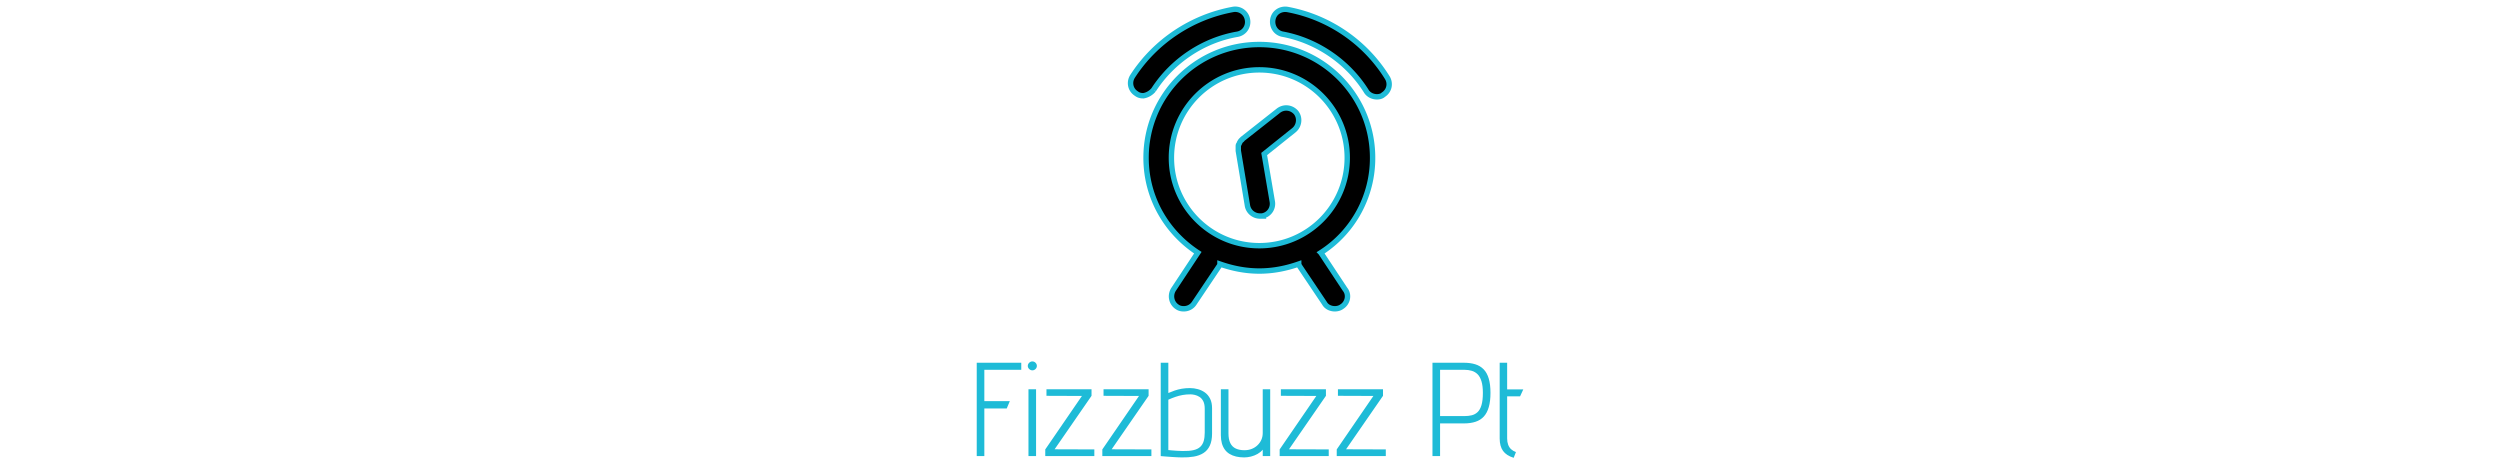 <svg xmlns="http://www.w3.org/2000/svg" version="1.1" xmlns:xlink="http://www.w3.org/1999/xlink" width="1500" height="277" viewBox="0 0 1500 277"><svg xml:space="preserve" width="1500" height="277" data-version="2" data-id="lg_76Hlaj445f7AmdV2Ig" viewBox="0 0 335 277" x="0" y="0"><rect width="100%" height="100%" fill="transparent"></rect><path fill="#1ebbd7" d="M30.26 221.893v-4.24H3.54v56H8.1v-28.56h13.44l1.84-4.4H8.1v-18.8zm4.32 11.68v40.08h4.56v-40.08zm2.32-16.72q-1.04 0-1.88.8-.84.8-.84 1.92 0 1.04.84 1.84t1.88.8q1.12 0 1.92-.8.8-.8.8-1.84 0-1.12-.8-1.92-.8-.8-1.92-.8m35.52 20.64v-3.92H45.38v3.92l21.28.08-22 32.08v4H74.1v-4l-23.84-.08zm34.24 0v-3.92H79.62v3.92l21.28.08-22 32.08v4h29.44v-4l-23.84-.08zm11.84-1.68v-18.16h-4.56v56q-.08 0 .84.08.92.08 2.44.2 1.52.12 3.24.24 1.72.12 3.36.2 1.64.08 2.76.08 3.84.08 7.16-.48 3.32-.56 5.8-2.12t3.84-4.44q1.36-2.88 1.36-7.28v-15.2q0-3.36-1.16-5.68t-3.08-3.72q-1.92-1.4-4.28-2.04-2.36-.64-4.76-.64-2.64 0-4.92.4t-4.24 1.08q-1.96.68-3.8 1.48m0 34.24v-30.24q2.16-.96 4.24-1.68t4.28-1.12q2.2-.4 4.76-.4 1.12 0 2.56.32t2.84 1.2q1.4.88 2.28 2.6.88 1.72.88 4.52v14.32q0 2.88-.6 5t-2.08 3.52q-1.48 1.4-4.08 2-2.6.6-6.6.52-1.92-.08-3.52-.16t-2.68-.2q-1.08-.12-1.68-.16zm56.64-.24v3.84h4.48v-40.08h-4.48v26.24q0 2.16-.8 4-.8 1.84-2.28 3.28-1.48 1.44-3.48 2.24-2 .8-4.4.8-3.04 0-5.2-1t-3.28-3.24q-1.12-2.24-1.12-5.92v-26.4h-4.56v27.52q0 2.72.6 4.88.6 2.16 1.76 3.76 1.16 1.6 2.88 2.64t3.92 1.56q2.2.52 4.84.52 2 0 4.08-.52t3.92-1.56q1.84-1.04 3.12-2.56m37.92-32.32v-3.92h-27.04v3.92l21.28.08-22 32.08v4h29.44v-4l-23.84-.08zm34.24 0v-3.92h-27.04v3.92l21.28.08-22 32.08v4h29.44v-4l-23.84-.08zm48.56-19.84h-18.88v56h4.56v-19.6h14.32q4 0 7-1t4.96-3.16q1.96-2.16 2.96-5.68 1-3.52 1-8.48 0-5.12-1.04-8.6-1.04-3.48-3.08-5.56-2.04-2.08-5-3-2.96-.92-6.8-.92m.4 32h-14.72v-27.76h14.72q2.32 0 4.32.6 2 .6 3.48 2.08t2.32 4.2q.84 2.72.84 6.96 0 4.56-.84 7.36-.84 2.8-2.36 4.2-1.52 1.4-3.48 1.88t-4.28.48m25.52 13.44v-25.28h7.76l1.92-4.16h-9.68v-16h-4.48v45.44q0 4.64 2 7.44 2 2.8 6.4 4.16l1.36-3.44q-1.76-.64-2.92-1.72t-1.76-2.72q-.6-1.64-.6-3.72"></path><path stroke="#1ebbd7" stroke-width="3.24" d="M241.053 94.663c0-37.531-30.424-67.956-67.956-67.956s-67.956 30.425-67.956 67.956c0 23.946 12.297 44.657 31.066 56.953l-14.562 22.005c-2.265 3.56-1.294 8.09 1.942 10.355 1.294.971 2.588 1.295 4.206 1.295 2.59 0 4.854-1.295 6.149-3.236l15.209-22.652c.324-.324.324-.647.324-.971 7.442 2.589 15.209 4.207 23.622 4.207 8.414 0 16.18-1.618 23.623-4.207 0 .324.324.647.324.97l15.209 22.653c1.294 2.265 3.883 3.236 6.148 3.236 1.295 0 2.913-.324 4.207-1.295 3.56-2.265 4.53-7.119 1.942-10.355l-14.562-22.005a67.309 67.309 0 0 0 31.065-56.953m-67.956 52.747c-29.13 0-52.746-23.617-52.746-52.747s23.616-52.747 52.746-52.747 52.747 23.616 52.747 52.747-23.616 52.747-52.747 52.747"></path><path stroke="#1ebbd7" stroke-width="3.24" d="m184.423 66.51-21.357 16.827c-.324.323-.324.647-.647.647-.324.324-.648.647-.971 1.294-.324.324-.324.971-.647 1.295-.324.323-.324.97-.324 1.294v2.589l5.501 33.007c.647 3.56 3.883 6.149 7.443 6.149h1.294a7.443 7.443 0 0 0 6.149-8.738l-4.854-28.476 17.798-14.239c3.236-2.589 3.883-7.443 1.294-10.679-2.912-3.236-7.443-3.56-10.679-.97m-74.751-12.62c11.326-17.475 29.771-29.772 50.158-33.332a7.443 7.443 0 0 0 6.148-8.737 7.443 7.443 0 0 0-8.737-6.148c-24.594 4.53-46.598 19.092-60.19 40.126-2.265 3.56-1.294 8.09 2.266 10.355 1.294.971 2.588 1.295 4.206 1.295 2.266-.324 4.53-1.618 6.149-3.56m140.119-7.443a89.96 89.96 0 0 0-59.866-40.773c-4.207-.647-8.09 1.941-8.738 6.148-.647 4.207 1.942 8.09 6.149 8.737 20.387 3.884 38.832 16.504 49.834 33.978 1.295 2.266 3.883 3.56 6.472 3.56 1.295 0 2.913-.324 3.883-1.294 3.56-2.266 4.53-6.796 2.266-10.356"></path></svg></svg>